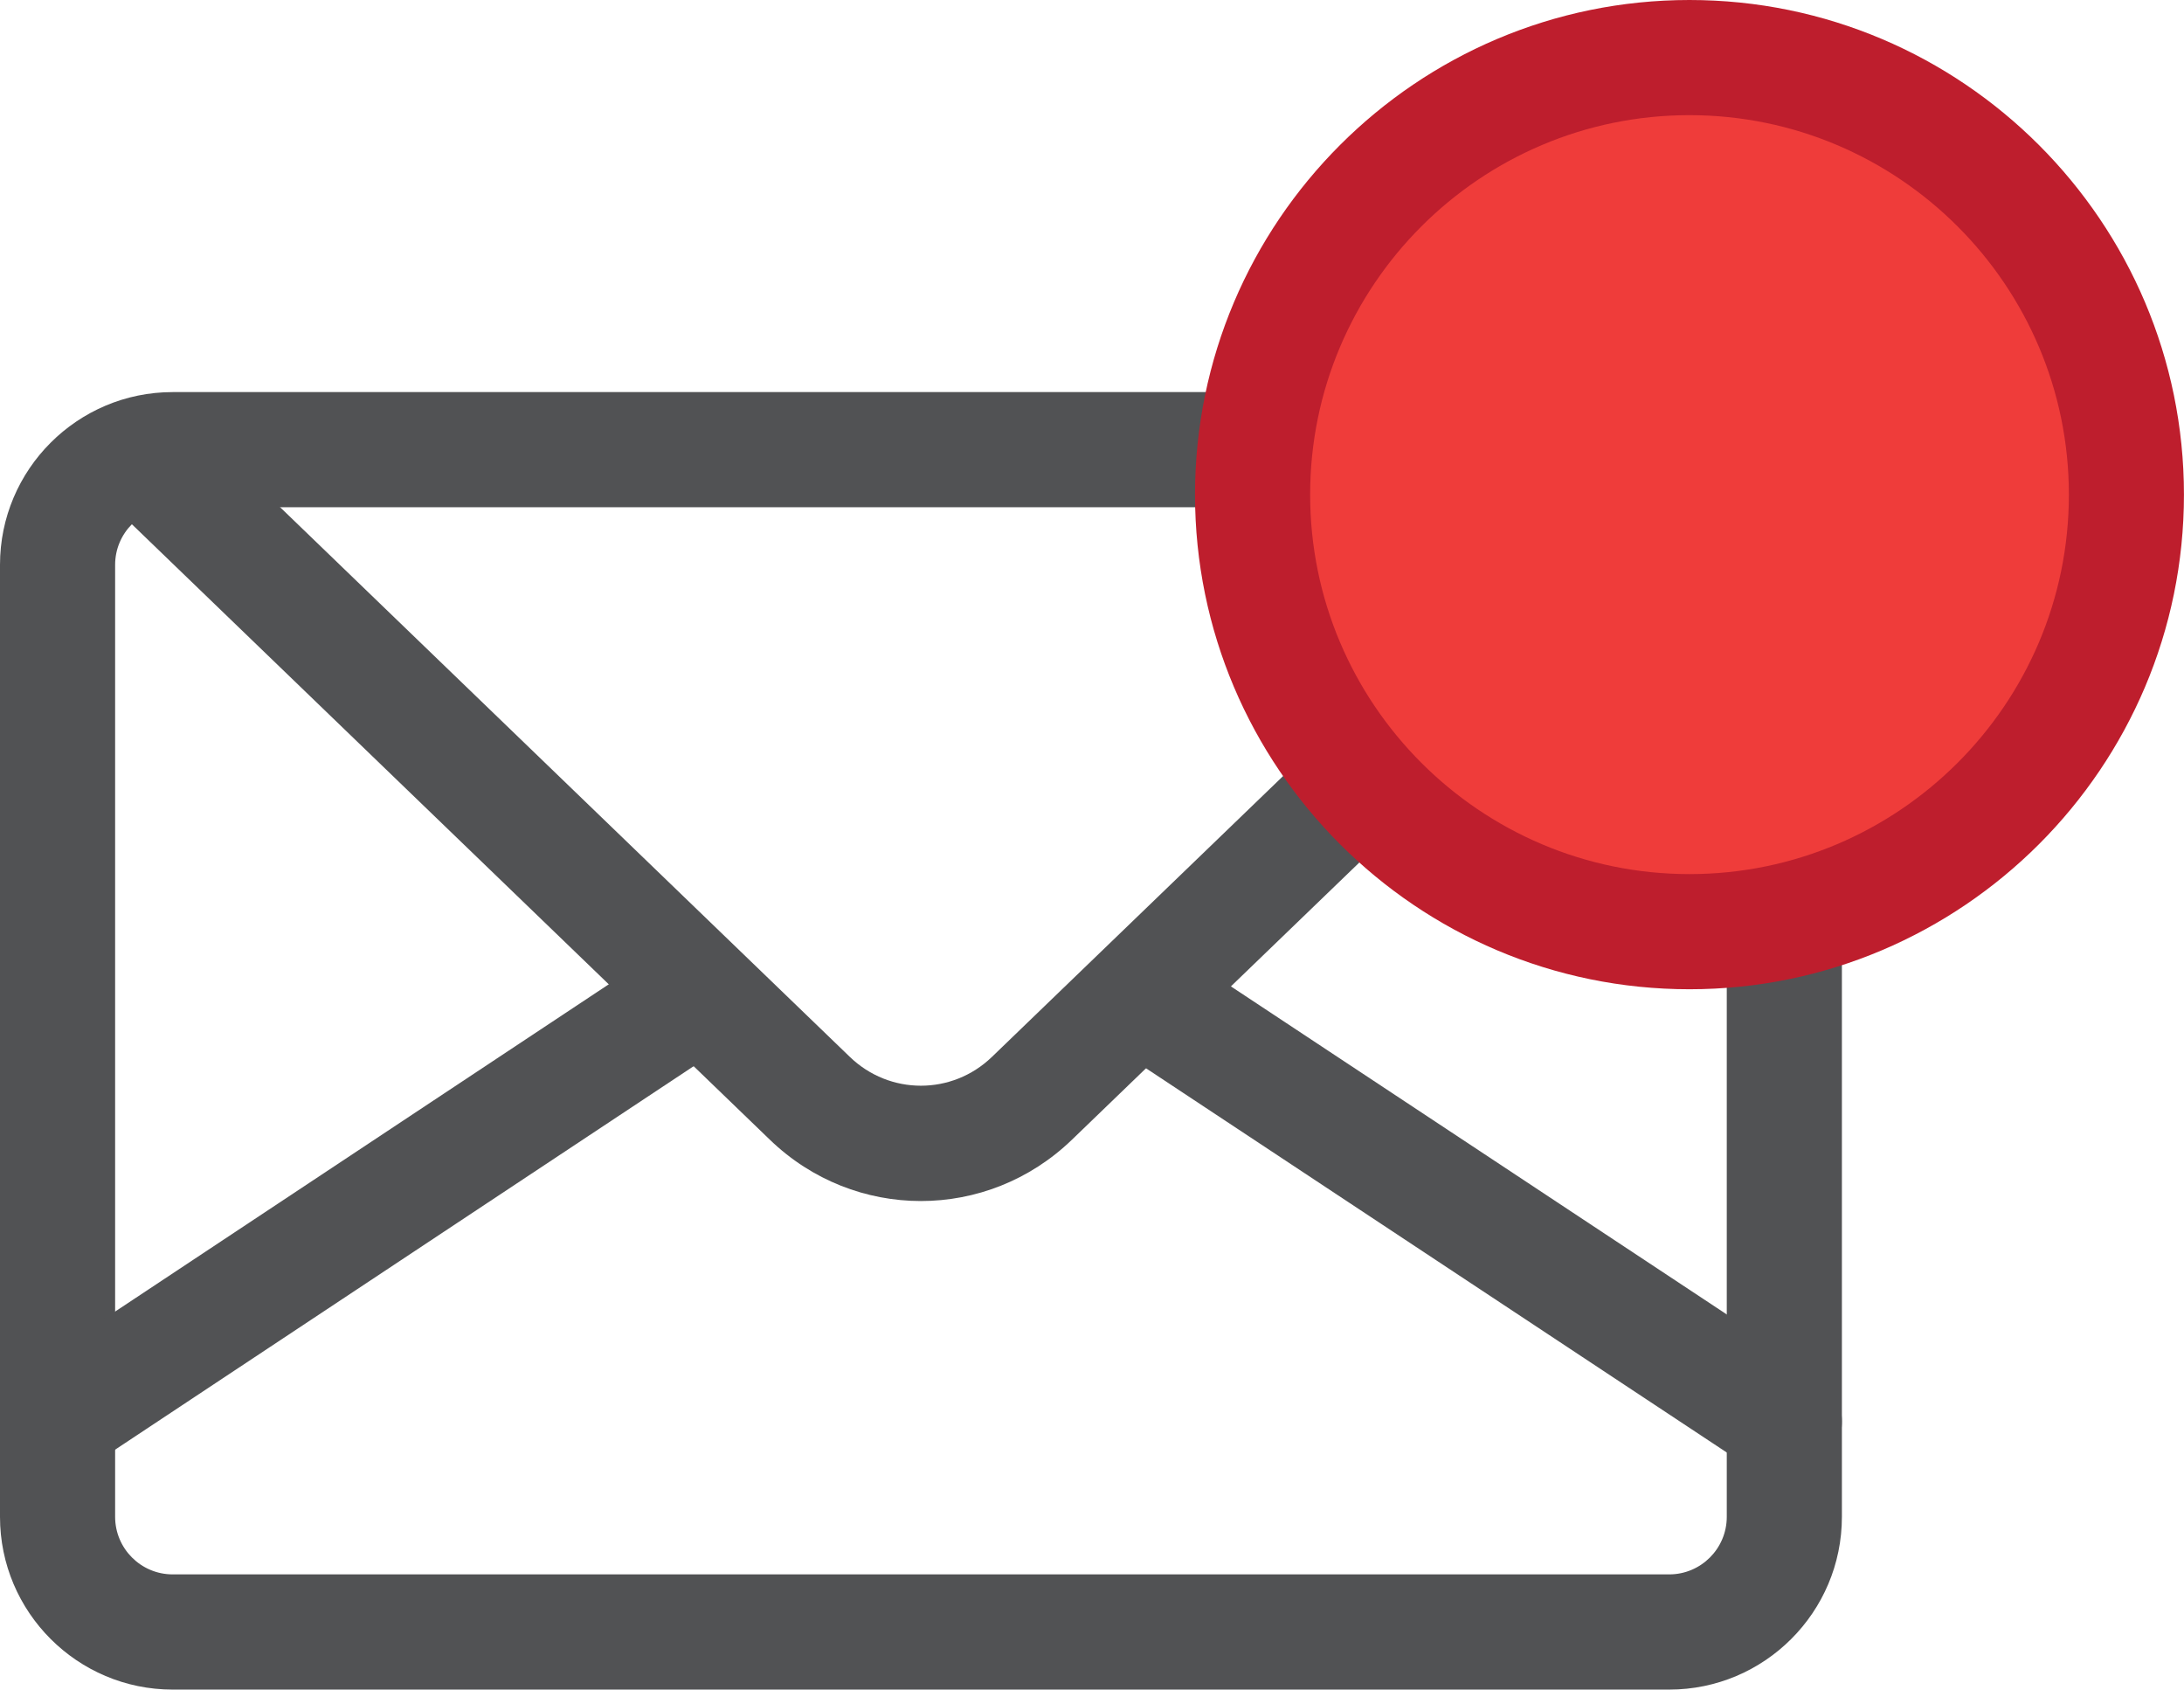 <?xml version="1.0" encoding="utf-8"?>
<!-- Generator: Adobe Illustrator 16.0.0, SVG Export Plug-In . SVG Version: 6.00 Build 0)  -->
<!DOCTYPE svg PUBLIC "-//W3C//DTD SVG 1.1//EN" "http://www.w3.org/Graphics/SVG/1.1/DTD/svg11.dtd">
<svg version="1.1" id="Layer_1" xmlns="http://www.w3.org/2000/svg" xmlns:xlink="http://www.w3.org/1999/xlink" x="0px" y="0px"
	 width="41.375px" height="32px" viewBox="0 0 41.375 32" enable-background="new 0 0 41.375 32" xml:space="preserve">
<g>
	<path fill="#515254" d="M31.623,32H3.271C1.467,32,0,30.533,0,28.729V10.697c0-1.804,1.467-3.271,3.271-3.271h28.352
		c1.804,0,3.271,1.467,3.271,3.271v18.031C34.894,30.533,33.427,32,31.623,32z M3.271,9.607c-0.601,0-1.09,0.489-1.09,1.09v18.031
		c0,0.601,0.489,1.09,1.09,1.09h28.352c0.601,0,1.09-0.489,1.09-1.09V10.697c0-0.601-0.489-1.09-1.09-1.09H3.271z"/>
	<path fill="#515254" d="M17.446,22.747c-1.03,0-2.059-0.387-2.861-1.161L2.375,9.81C1.942,9.392,1.93,8.701,2.348,8.268
		C2.767,7.835,3.457,7.823,3.89,8.24l12.209,11.776c0.755,0.729,1.938,0.729,2.693,0.001L31.25,8.004
		c0.434-0.417,1.124-0.405,1.542,0.027c0.418,0.434,0.406,1.124-0.027,1.542L20.306,21.587
		C19.504,22.36,18.475,22.747,17.446,22.747z"/>
	<path fill="#515254" d="M1.091,27.962c-0.354,0-0.7-0.171-0.91-0.488c-0.333-0.501-0.196-1.178,0.306-1.511l11.674-7.737
		c0.502-0.334,1.179-0.196,1.511,0.307c0.333,0.501,0.196,1.178-0.306,1.511L1.692,27.78C1.507,27.903,1.298,27.962,1.091,27.962z"
		/>
	<path fill="#515254" d="M33.803,28.014c-0.207,0-0.416-0.059-0.601-0.181l-11.586-7.663c-0.502-0.332-0.64-1.008-0.308-1.511
		c0.332-0.503,1.008-0.64,1.511-0.308l11.586,7.663c0.502,0.333,0.64,1.008,0.308,1.511C34.503,27.841,34.156,28.014,33.803,28.014z
		"/>
	<path fill="#EF3C3A" d="M40.284,9.368c0,4.571-3.705,8.277-8.278,8.277c-4.571,0-8.276-3.706-8.276-8.277
		c0-4.571,3.705-8.277,8.276-8.277C36.579,1.09,40.284,4.797,40.284,9.368"/>
	<path fill="#BE1E2D" d="M32.006,18.736c-5.165,0-9.367-4.203-9.367-9.368C22.64,4.203,26.841,0,32.006,0
		c5.166,0,9.368,4.203,9.368,9.368C41.375,14.533,37.172,18.736,32.006,18.736z M32.006,2.181c-3.962,0-7.186,3.224-7.186,7.187
		s3.224,7.187,7.186,7.187c3.963,0,7.188-3.224,7.188-7.187S35.969,2.181,32.006,2.181z"/>
</g>
</svg>
